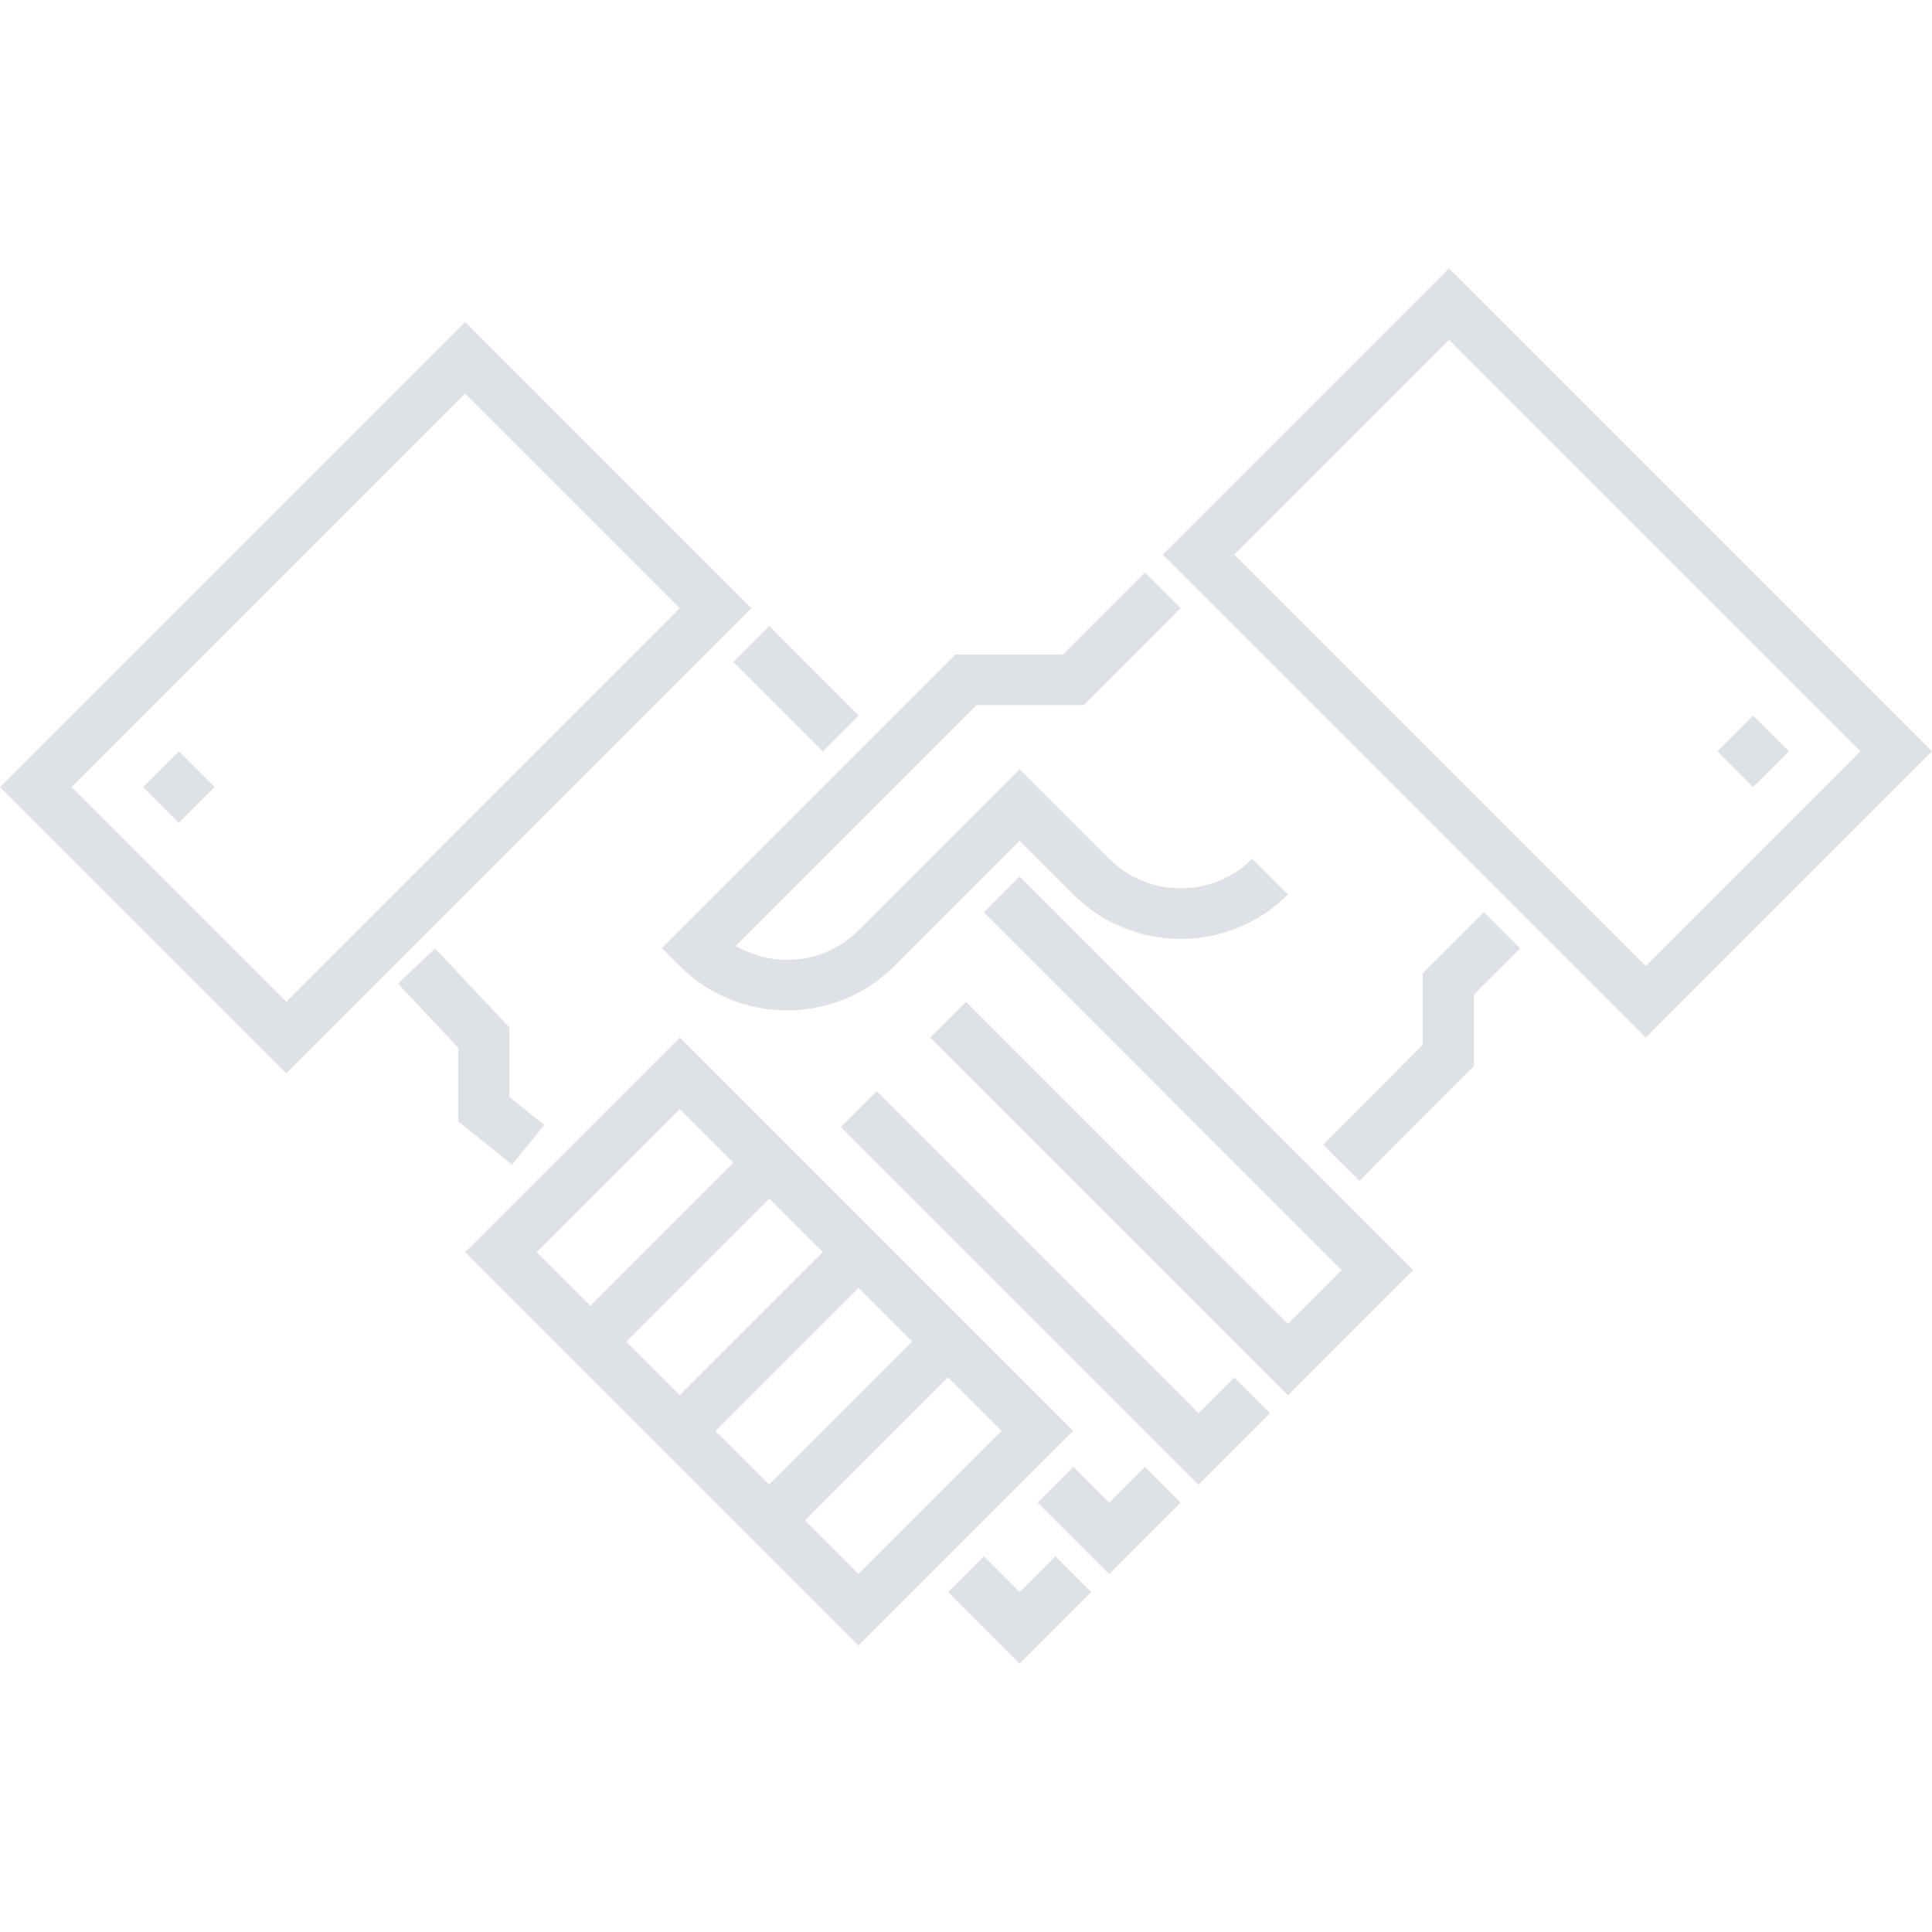 <svg xmlns="http://www.w3.org/2000/svg" xml:space="preserve" viewBox="0 0 511.999 511.999" fill="#dee2e6"><path d="M123.259 85.334 0 208.592l75.851 75.852L199.11 161.185l-75.851-75.851zM18.964 208.592 123.26 104.296l56.889 56.888L75.852 265.481l-56.888-56.889zM270.222 232.297l-9.481 9.48 94.814 94.815-14.222 14.222-85.334-85.333-9.481 9.481 94.815 94.816 33.184-33.186zM327.11 365.037l-9.481 9.481-85.334-85.333-9.481 9.481 94.815 94.814 18.962-18.962zM303.406 388.74l-9.48 9.481-9.482-9.481-9.481 9.481 18.963 18.963 18.961-18.963zM134.986 290.683v-18.408l-19.669-20.92-9.881 9.288 15.988 17.007v19.516l14.272 11.518 8.516-10.555zM279.703 412.444l-9.481 9.481-9.482-9.481-9.481 9.481 18.963 18.964 18.962-18.964z"/><path d="m37.924 208.585 9.48-9.481 9.482 9.481-9.48 9.481zM383.999 71.11l-75.852 75.852 128 128 75.852-75.852-128-128zm-56.889 75.853 56.889-56.889 109.037 109.037L436.148 256 327.11 146.963z"/><path d="m455.105 199.118 9.482-9.482 9.48 9.48-9.482 9.482zM331.853 227.555c-5.065 5.064-11.801 7.854-18.964 7.854-7.163 0-13.898-2.791-18.964-7.855l-23.704-23.703-42.667 42.667c-5.065 5.064-11.8 7.854-18.963 7.854-4.871 0-9.543-1.29-13.628-3.709l63.813-63.813h28.444l25.667-25.667-9.481-9.481-21.741 21.74h-28.444l-77.817 77.817 4.741 4.74c7.843 7.843 18.144 11.763 28.444 11.763 10.301 0 20.602-3.921 28.444-11.763l33.185-33.185 14.223 14.221c7.597 7.598 17.699 11.782 28.444 11.782s20.847-4.184 28.444-11.782l-9.476-9.48zM194.371 175.425l9.481-9.48 23.7 23.7-9.48 9.48zM393.282 241.714l-16.269 16.211v18.976l-26.364 26.461 9.607 9.572 30.319-30.429v-18.949l12.279-12.235zM180.148 274.963l-56.889 56.889 104.24 104.24 56.889-56.889-104.24-104.24zm-37.926 56.888 37.925-37.925 14.222 14.222-37.925 37.925-14.222-14.222zm23.704 23.704 37.925-37.925 14.194 14.193-37.925 37.925-14.194-14.193zm23.704 23.704 37.925-37.925 14.166 14.166-37.925 37.925-14.166-14.166zm37.869 37.869-14.194-14.194 37.925-37.925 14.194 14.194-37.925 37.925z"/></svg>